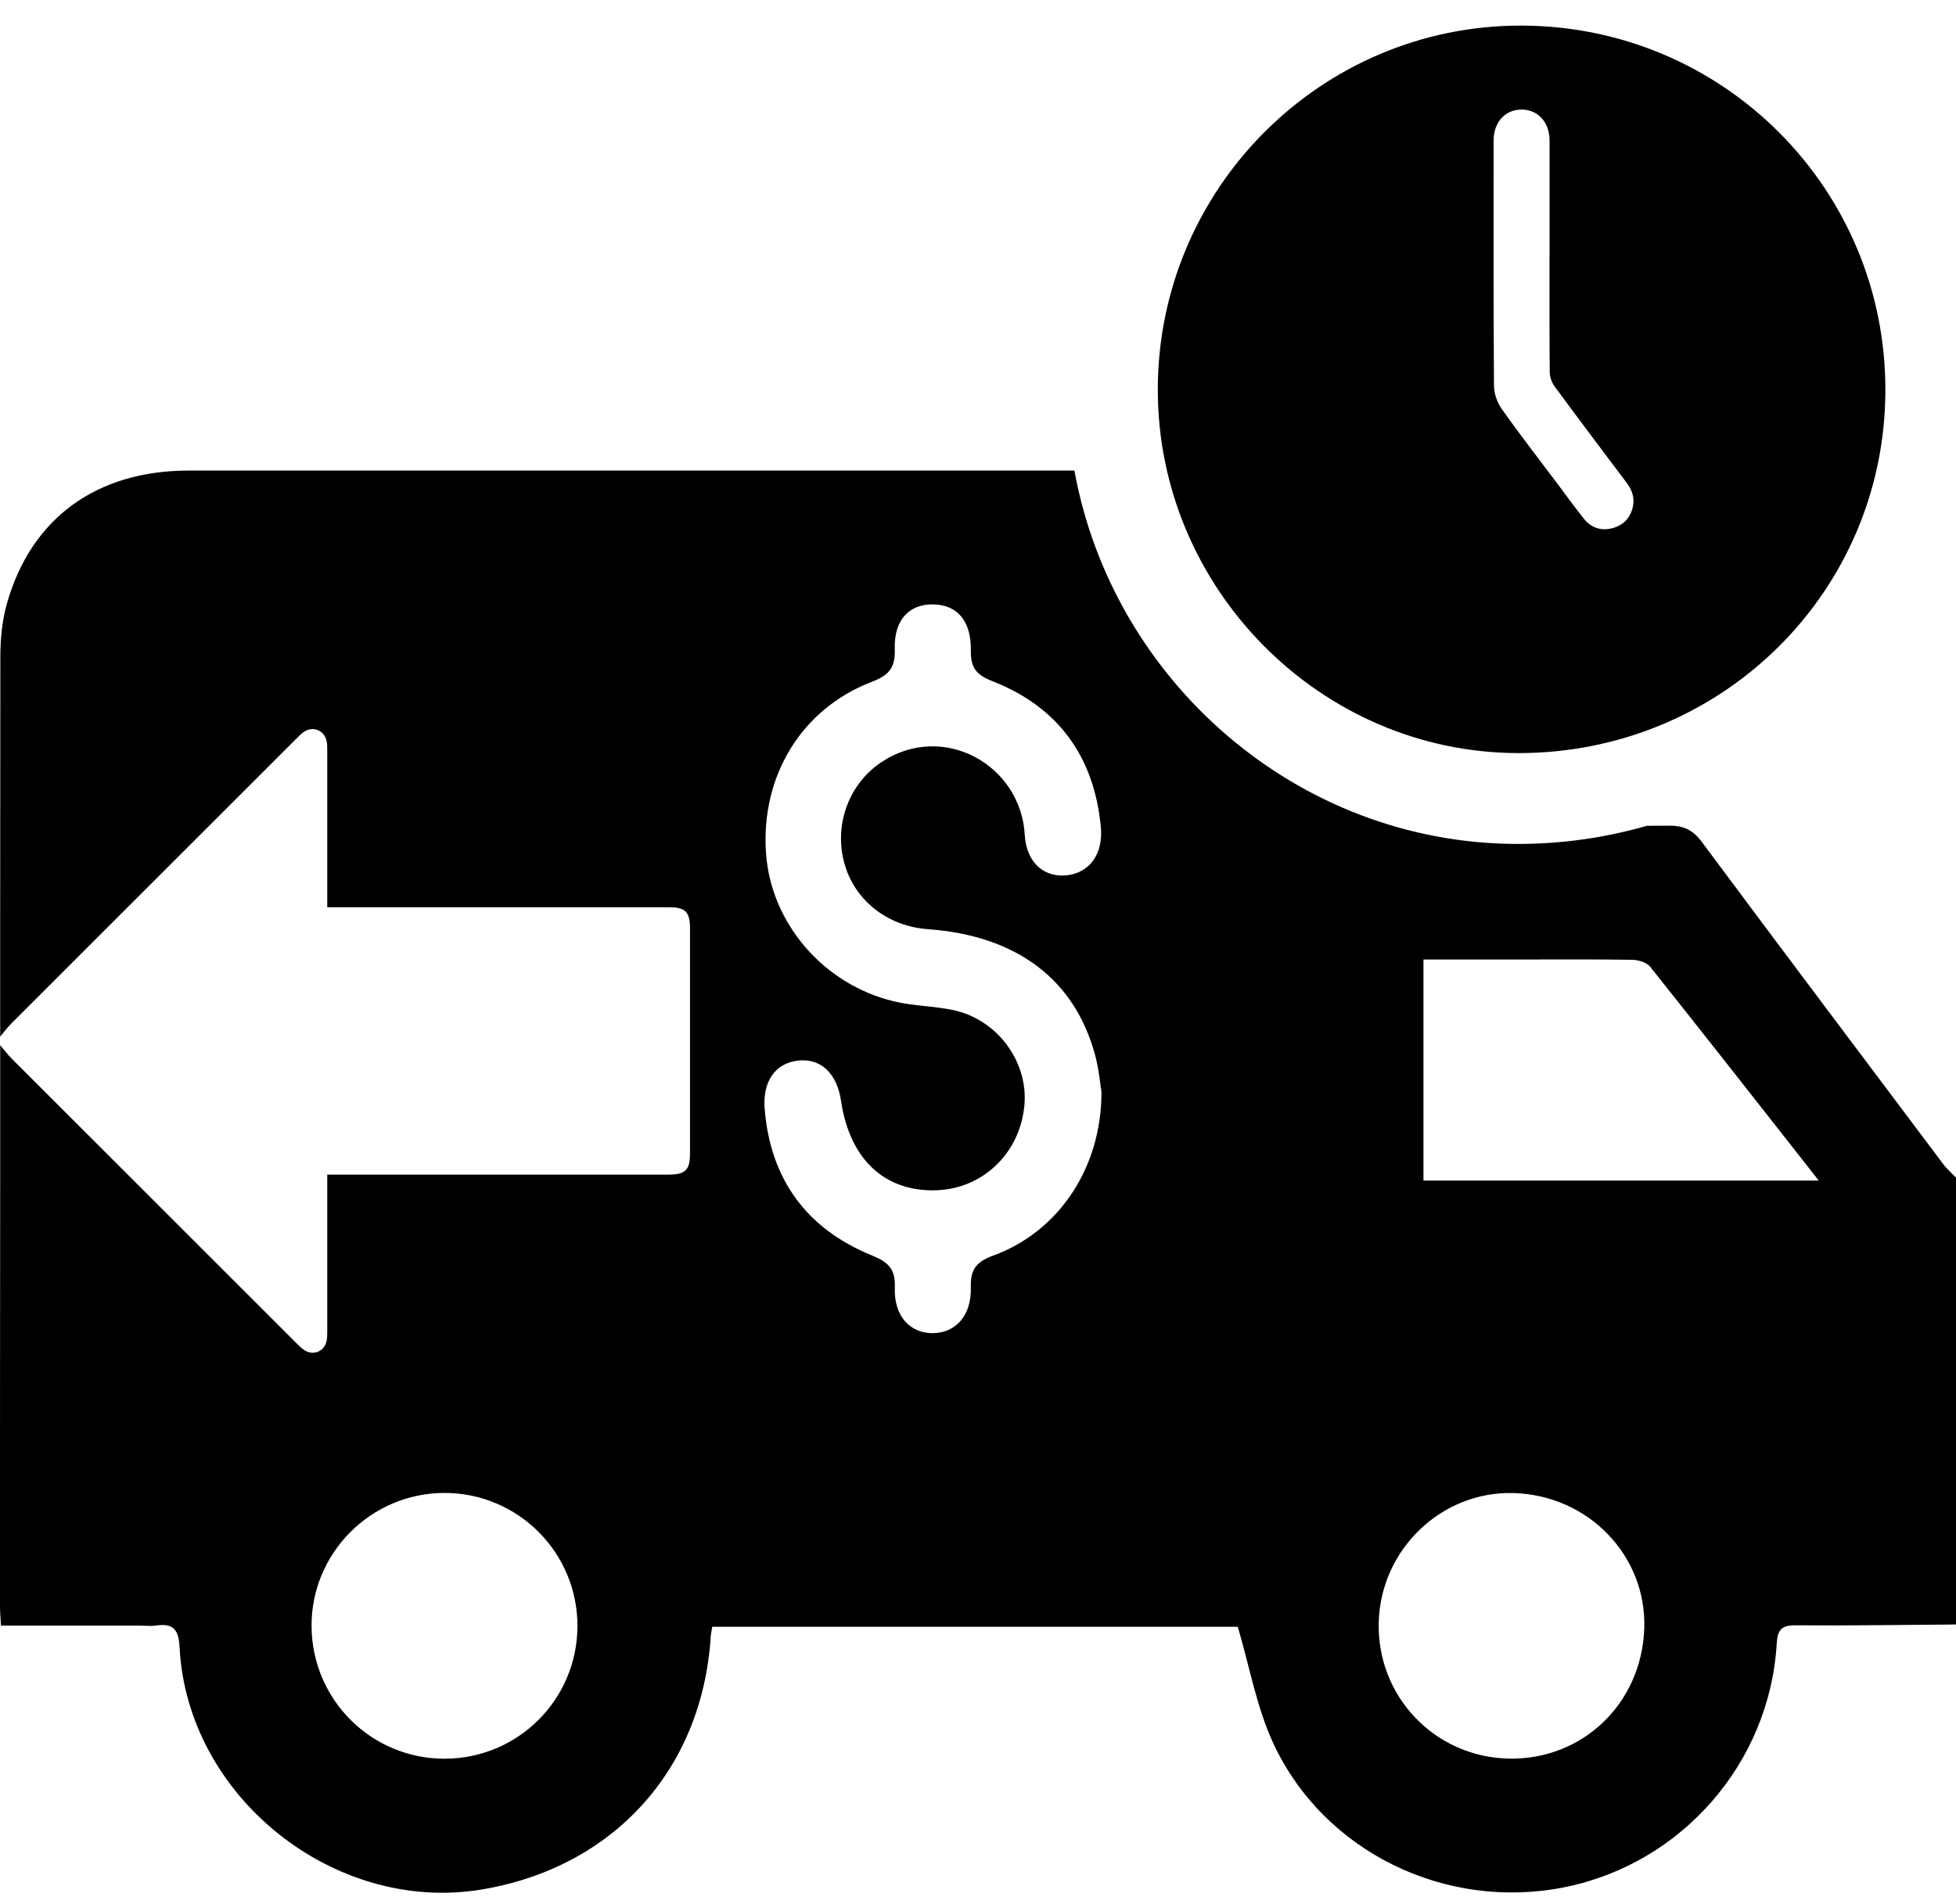 <?xml version="1.0" encoding="UTF-8"?>
<svg id="Ebene_1" data-name="Ebene 1" xmlns="http://www.w3.org/2000/svg" version="1.1" viewBox="0 0 335.38 326.49">
  <defs>
    <style>
      .cls-1 {
        fill: #000;
        stroke-width: 0px;
      }
    </style>
  </defs>
  <path class="cls-1" d="M198.52,66.74c.05-34.45,28.04-62.43,62.37-62.35,34.62.08,62.49,28.06,62.38,62.63-.1,34.57-28.17,62.22-63.04,62.13-33.89-.09-61.77-28.29-61.71-62.41ZM265.69,44.02c0-6.64,0-13.28,0-19.93,0-3.15-2.02-5.33-4.85-5.3-2.78.03-4.73,2.18-4.74,5.26,0,14.03-.04,28.07.06,42.1,0,1.34.55,2.88,1.33,3.98,3.11,4.4,6.42,8.66,9.66,12.97,1.47,1.96,2.89,3.95,4.42,5.85,1.22,1.53,2.88,2.13,4.81,1.65,1.92-.47,3.13-1.72,3.58-3.63.37-1.57-.12-2.94-1.07-4.2-4.14-5.5-8.29-11-12.37-16.55-.48-.66-.79-1.61-.8-2.43-.06-6.59-.04-13.18-.04-19.78Z"/>
  <path class="cls-1" d="M333.21,199.66c-13.83-18.4-27.67-36.8-41.41-55.27-1.53-2.06-3.12-2.82-5.66-2.79-1.25.01-2.5.02-3.75.02-7.07,2.03-14.56,3.13-22.32,3.11-37.62-.1-69.29-27.93-75.85-64.03-50.62,0-101.24,0-151.86,0-15.8,0-27.03,8.16-31.17,22.79-.82,2.89-1.12,6.02-1.13,9.04-.02,14.68-.02,29.36-.03,44.04v21.21c.62-.75,1.2-1.54,1.89-2.23,16.32-16.33,32.65-32.65,48.99-48.97.34-.34.67-.69,1.05-.97,1.62-1.2,3.64-.44,4.05,1.53.1.46.1.95.1,1.42,0,8.48,0,16.96,0,25.44v1.59h1.45c20.38,0,36.76,0,57.14,0,2.82,0,3.61.79,3.61,3.63,0,12.86,0,25.72,0,38.57,0,2.88-.79,3.65-3.71,3.65-20.3,0-36.6,0-56.91,0h-1.58v1.46c0,8.52,0,17.04,0,25.56,0,.55-.01,1.12-.15,1.65-.43,1.66-2.21,2.39-3.68,1.49-.5-.31-.94-.73-1.36-1.15-16.3-16.29-32.61-32.59-48.9-48.89-.72-.72-1.33-1.54-1.99-2.31v23.19C0,226.82,0,251.21,0,275.6c0,.96.1,1.91.17,3.19,8.11,0,16.05,0,23.98,0,.87,0,1.76.11,2.62-.02,2.93-.44,3.86.69,4.02,3.71,1.29,25.64,26.55,45.8,51.86,41.55,22.56-3.79,37.75-20.58,39.21-43.32.03-.52.15-1.04.26-1.73h90.11c2.04,6.9,3.22,13.75,6.03,19.85,8.64,18.78,29.68,28.93,50.05,24.81,20.06-4.05,35.12-21.3,36.33-41.77.14-2.38.82-3.16,3.26-3.14,9.16.08,18.32-.08,27.48-.14v-76.64c-.73-.76-1.55-1.46-2.18-2.29ZM76.39,301.61c-12.63.09-22.88-10.04-22.97-22.7-.08-12.57,10.19-22.87,22.8-22.88,12.61,0,22.83,10.25,22.79,22.87-.04,12.51-10.11,22.61-22.62,22.71ZM170.45,215.26c-2.9,1.07-4.08,2.26-3.99,5.46.15,4.89-2.6,7.87-6.5,7.91-3.93.03-6.71-2.93-6.53-7.8.12-3.18-1.06-4.36-3.91-5.52-11.19-4.56-17.43-13.03-18.41-25.15-.39-4.87,1.98-7.99,5.99-8.3,3.76-.29,6.43,2.32,7.11,6.96,1.47,9.91,7.38,15.51,16.14,15.31,8.07-.18,14.5-6.28,15.29-14.5.72-7.49-4.59-14.78-12.18-16.4-3.35-.71-6.85-.7-10.17-1.5-12.12-2.89-21.12-13.44-21.95-25.42-.92-13.22,6.08-24.78,18.19-29.4,2.93-1.12,3.99-2.44,3.89-5.59-.16-5,2.45-7.73,6.57-7.67,4.09.06,6.54,2.77,6.47,7.86-.04,2.91.83,4.19,3.68,5.3,11.29,4.41,17.46,12.93,18.61,25,.43,4.53-1.81,7.73-5.6,8.27-3.94.56-7.16-2-7.44-6.88-.68-12.1-14.06-19.48-24.56-12.51-5.54,3.68-8.1,10.54-6.46,17.04,1.64,6.51,7.34,11.11,14.4,11.62,15.22,1.09,25.23,8.62,28.71,21.71.63,2.38.84,4.86,1.06,6.15.04,13-7.27,23.93-18.43,28.07ZM281.93,279.26c-.43,12.87-10.6,22.62-23.28,22.33-12.68-.29-22.58-10.69-22.25-23.36.33-12.52,10.75-22.52,23.11-22.18,12.82.36,22.84,10.73,22.42,23.21ZM244.07,202.46v-37.91c5.84,0,11.49,0,17.14,0,6.22,0,12.44-.05,18.65.05,1.05.02,2.48.44,3.08,1.19,9.57,12.01,19.04,24.11,28.91,36.67h-67.78Z"/>
</svg>